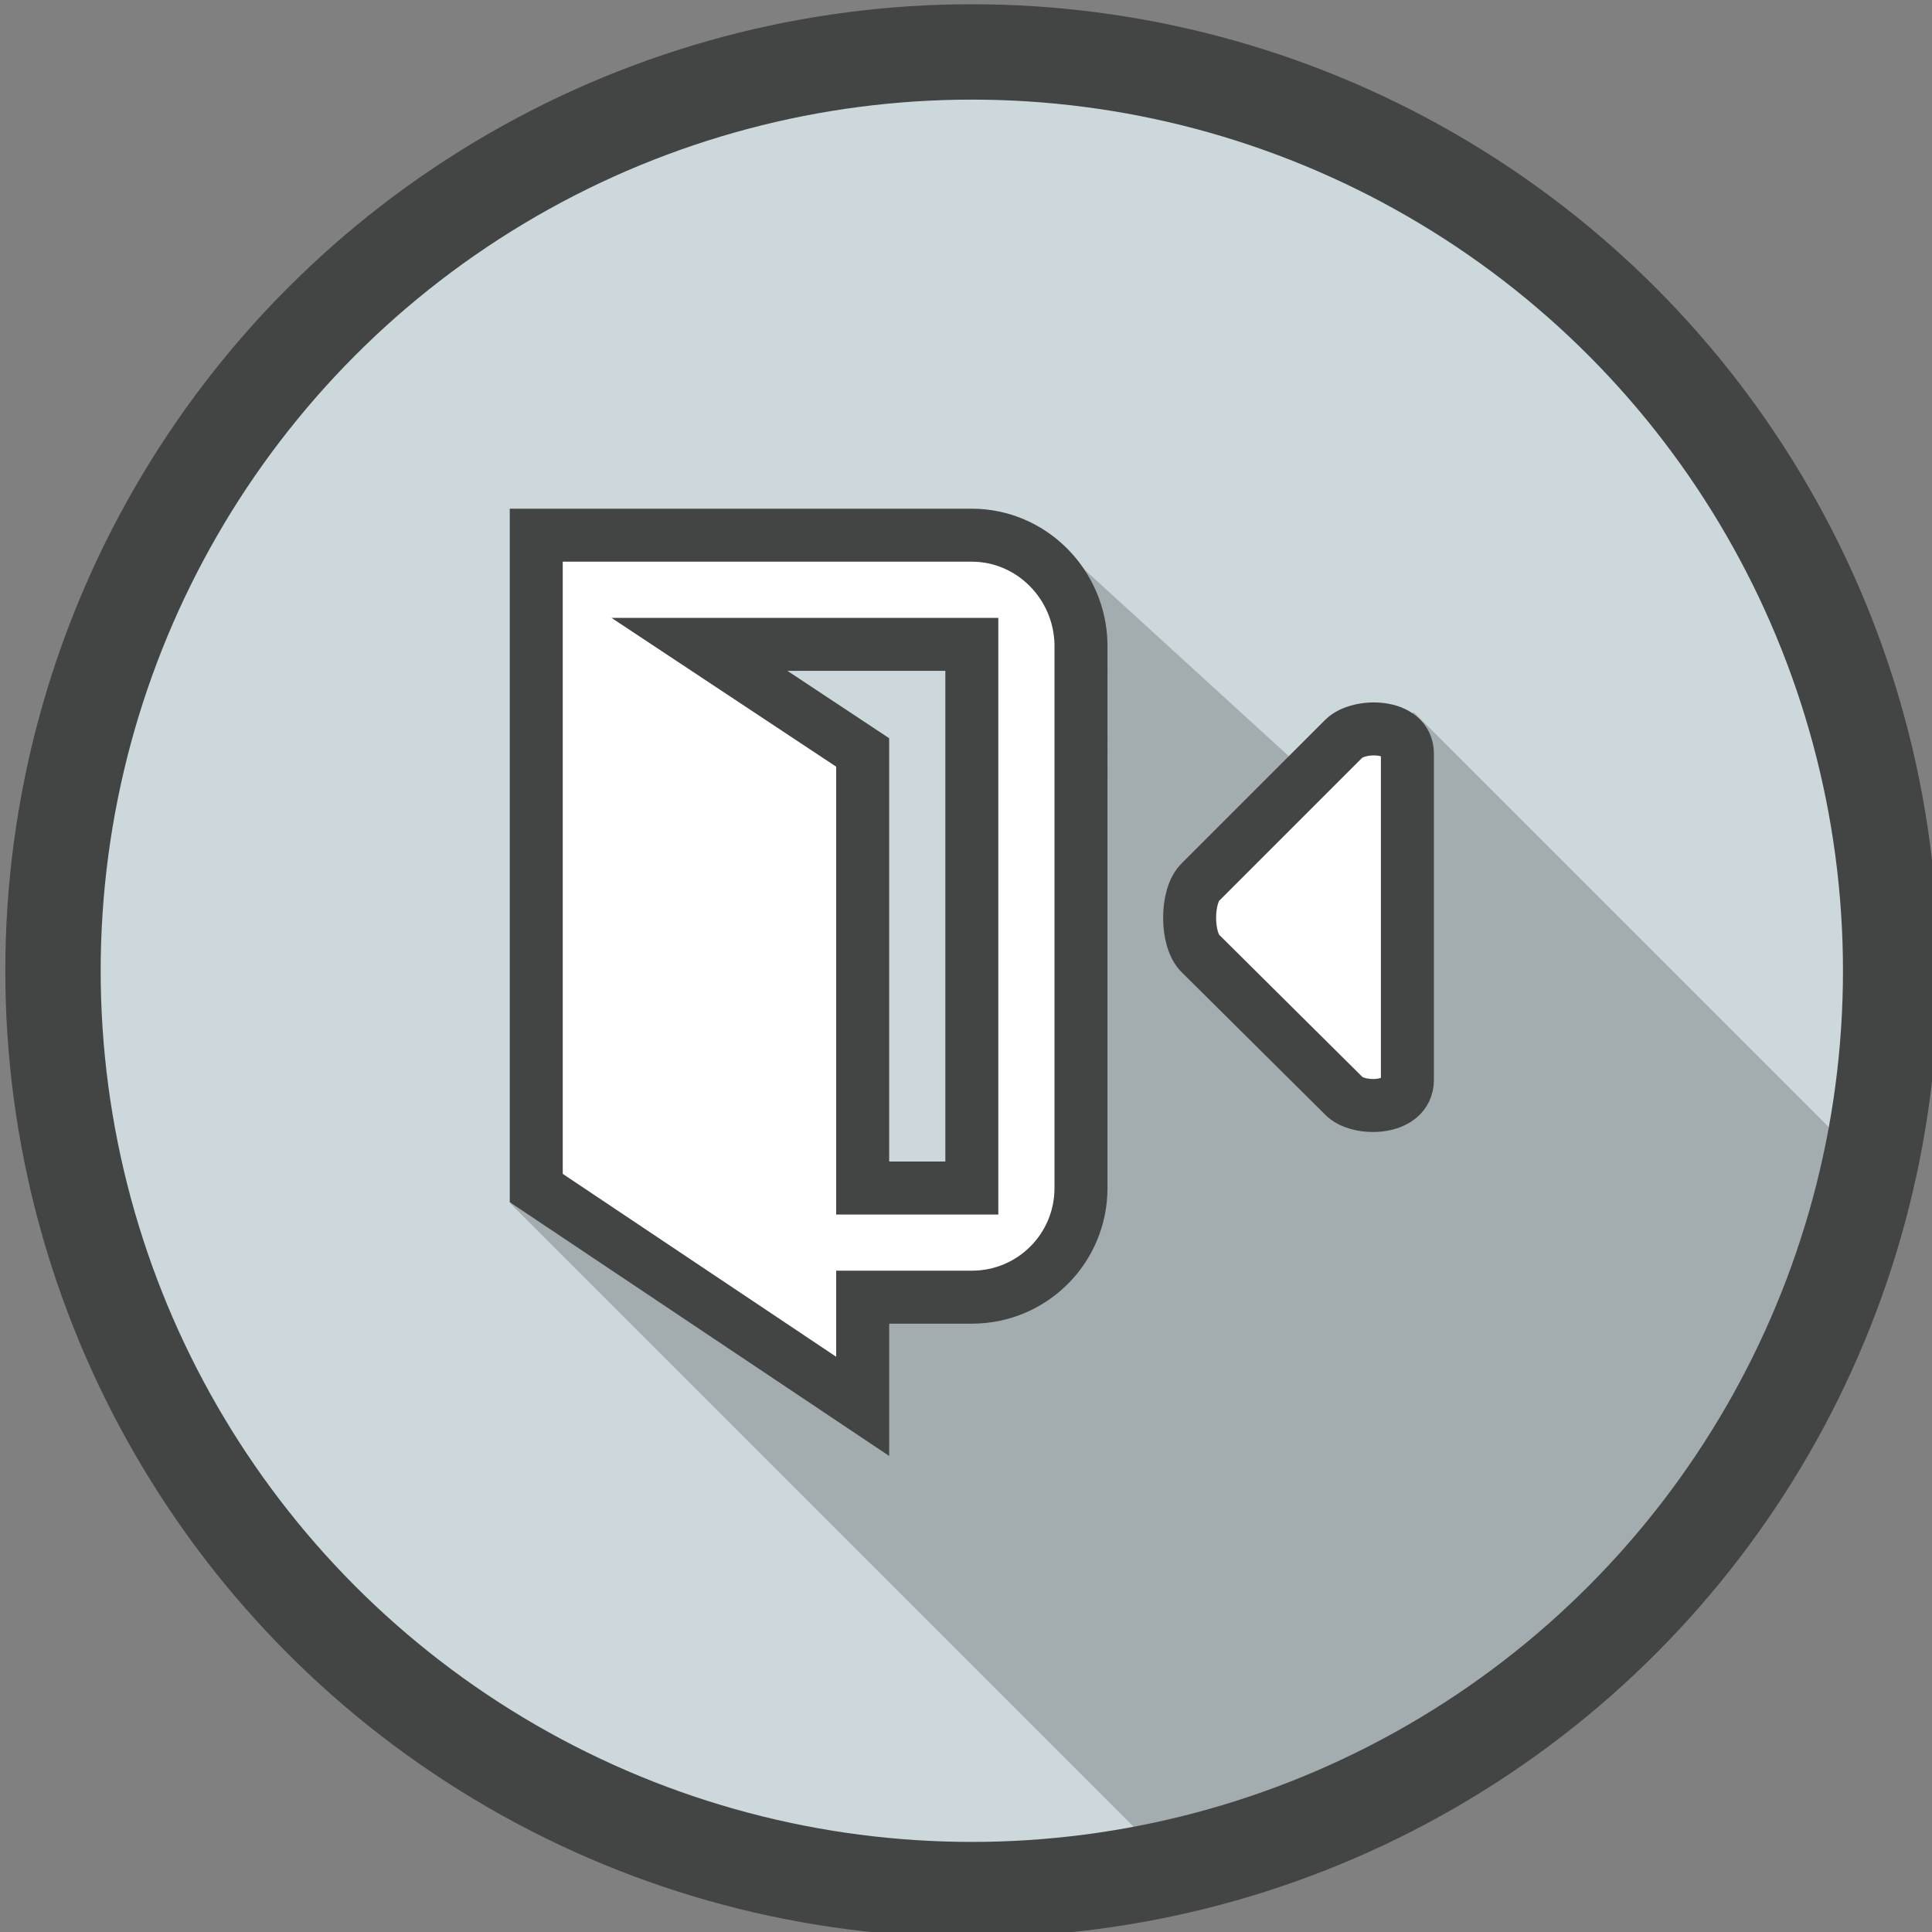 <?xml version="1.0" encoding="utf-8"?>
<!-- Generator: Adobe Illustrator 19.0.0, SVG Export Plug-In . SVG Version: 6.00 Build 0)  -->
<svg version="1.1" id="Layer_1" xmlns="http://www.w3.org/2000/svg" xmlns:xlink="http://www.w3.org/1999/xlink" x="0px" y="0px"
	 viewBox="0 0 182.3 182.3" style="enable-background:new 0 0 182.3 182.3;" xml:space="preserve">
<rect x="0" y="0" width="182.3" height="182.3" fill="#808080" stroke="none"/>
<style type="text/css">
	.st0{fill:#CCD8DB;stroke:#434545;stroke-width:9;stroke-miterlimit:10;}
	.st1{opacity:0.3;fill:#434545;}
	.st2{fill:#FFFFFF;stroke:#434545;stroke-width:5;stroke-miterlimit:10;}
</style>
<g id="XMLID_41_">
	<circle id="XMLID_61_" class="st0" cx="91.7" cy="91.6" r="86.7"/>
	<path id="XMLID_60_" class="st1" d="M133.4,67.2l-7.8,7.8L97.9,49.7L94.6,106l-8.5,8.5l-38-1l62.7,62.7c32.7-7.4,58.4-33.2,65.6-66
		L133.4,67.2z"/>
	<g id="XMLID_43_">
		<g id="XMLID_55_">
			<path id="XMLID_59_" class="st2" d="M126.8,69.7l-13.5,13.5c-1.4,1.3-1.4,5.5,0,6.8l13.5,13.4c1.3,1.4,6,1.4,6-1.5V71.1
				C132.8,68.3,128.2,68.3,126.8,69.7z"/>
			<path id="XMLID_56_" class="st2" d="M91.7,50.5H60.8H50.6v10.3v4.8v39.8v6.7l30.8,20.6v-10.3h10.3c5.7,0,10.3-4.6,10.3-10.3V60.8
				C101.9,55.1,97.3,50.5,91.7,50.5z M91.7,112.1H81.4V71L66,60.8h25.7V112.1z"/>
		</g>
	</g>
</g>
</svg>
